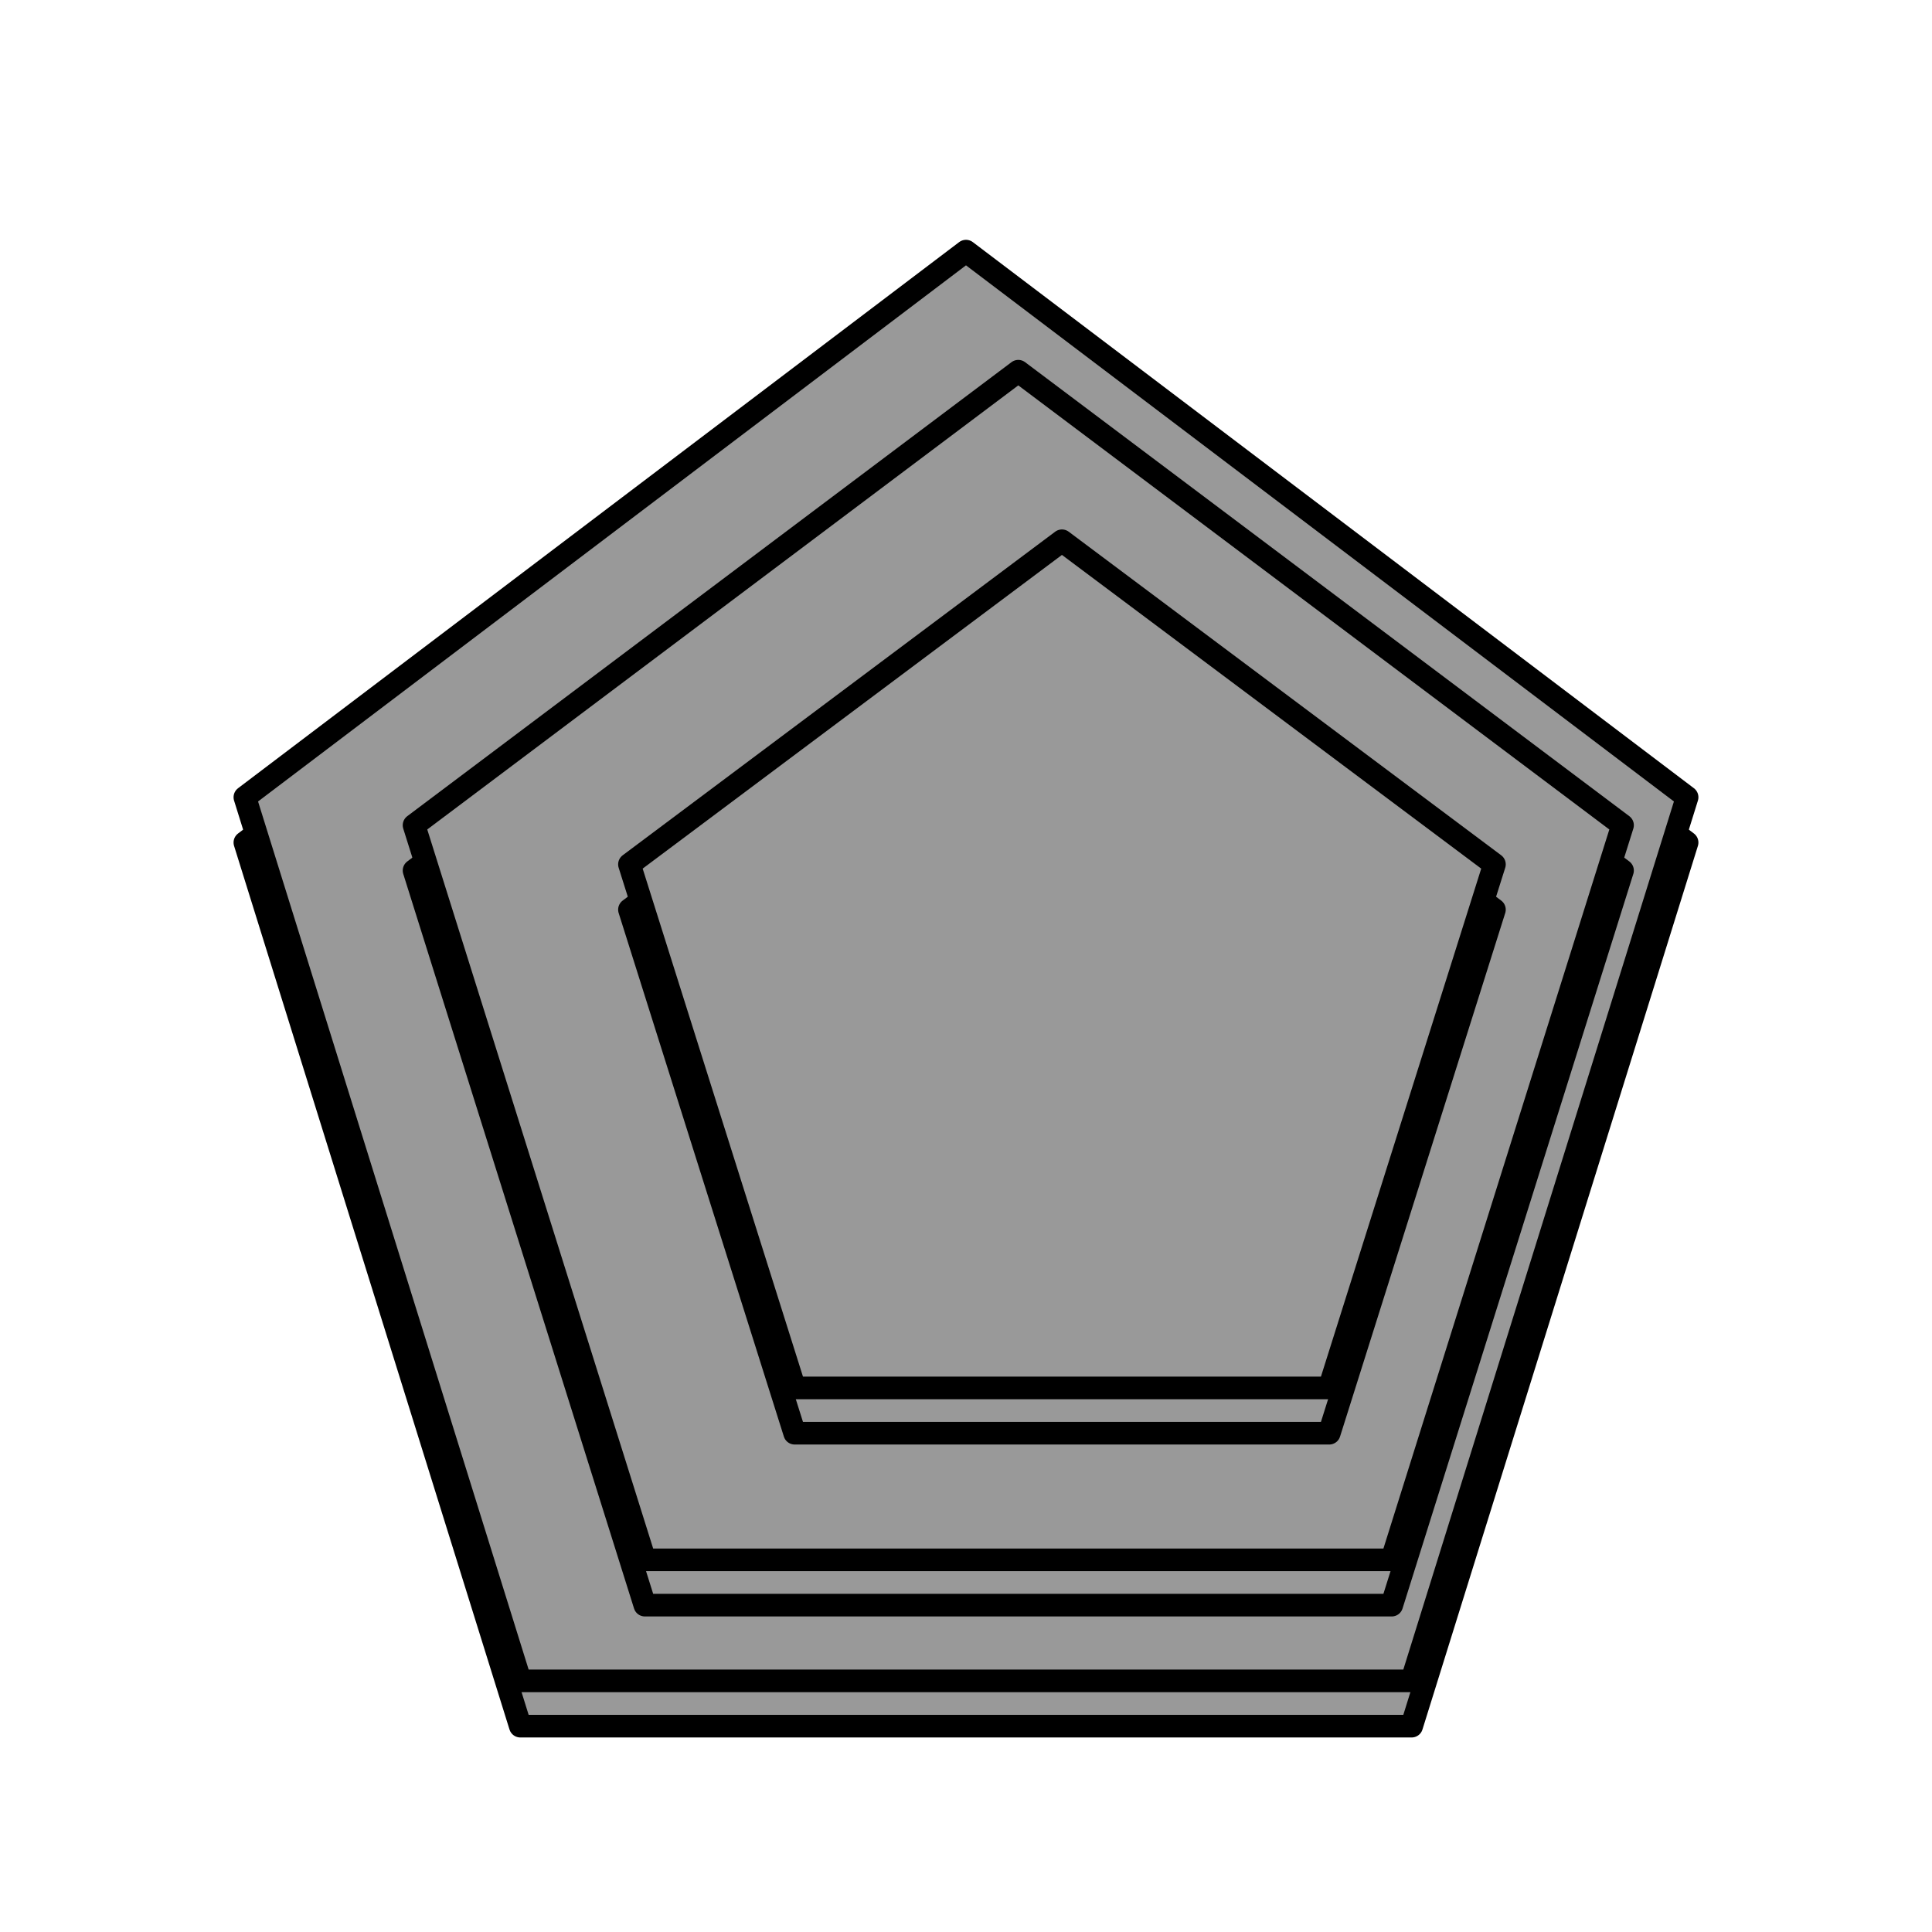 <svg version="1.1" viewBox="0.0 0.0 85.333 85.333" fill="none" stroke="none" stroke-linecap="square" stroke-miterlimit="10" xmlns:xlink="http://www.w3.org/1999/xlink" xmlns="http://www.w3.org/2000/svg"><clipPath id="p.0"><path d="m0 0l85.333 0l0 85.333l-85.333 0l0 -85.333z" clip-rule="nonzero"/></clipPath><g clip-path="url(#p.0)"><path fill="#000000" fill-opacity="0.0" d="m0 0l85.333 0l0 85.333l-85.333 0z" fill-rule="evenodd"/><g filter="url(#shadowFilter-p.1)"><use xlink:href="#p.1" transform="matrix(1.0 0.0 0.0 1.0 0.0 2.0)"/></g><defs><filter id="shadowFilter-p.1" filterUnits="userSpaceOnUse"><feGaussianBlur in="SourceAlpha" stdDeviation="2.0" result="blur"/><feComponentTransfer in="blur" color-interpolation-filters="sRGB"><feFuncR type="linear" slope="0" intercept="0.0"/><feFuncG type="linear" slope="0" intercept="0.0"/><feFuncB type="linear" slope="0" intercept="0.0"/><feFuncA type="linear" slope="0.71" intercept="0"/></feComponentTransfer></filter></defs><g id="p.1"><path fill="#999999" d="m10.816 35.213l31.85 -24.121l31.85 24.121l-12.166 39.028l-39.369 0z" fill-rule="evenodd"/><path stroke="#000000" stroke-width="1.0" stroke-linejoin="round" stroke-linecap="butt" d="m10.816 35.213l31.85 -24.121l31.85 24.121l-12.166 39.028l-39.369 0z" fill-rule="evenodd"/></g><g filter="url(#shadowFilter-p.2)"><use xlink:href="#p.2" transform="matrix(1.0 0.0 0.0 1.0 0.0 2.0)"/></g><defs><filter id="shadowFilter-p.2" filterUnits="userSpaceOnUse"><feGaussianBlur in="SourceAlpha" stdDeviation="2.0" result="blur"/><feComponentTransfer in="blur" color-interpolation-filters="sRGB"><feFuncR type="linear" slope="0" intercept="0.0"/><feFuncG type="linear" slope="0" intercept="0.0"/><feFuncB type="linear" slope="0" intercept="0.0"/><feFuncA type="linear" slope="0.71" intercept="0"/></feComponentTransfer></filter></defs><g id="p.2"><path fill="#999999" d="m18.288 36.449l26.688 -20.053l26.688 20.053l-10.194 32.447l-32.988 0z" fill-rule="evenodd"/><path stroke="#000000" stroke-width="1.0" stroke-linejoin="round" stroke-linecap="butt" d="m18.288 36.449l26.688 -20.053l26.688 20.053l-10.194 32.447l-32.988 0z" fill-rule="evenodd"/></g><g filter="url(#shadowFilter-p.3)"><use xlink:href="#p.3" transform="matrix(1.0 0.0 0.0 1.0 0.0 2.0)"/></g><defs><filter id="shadowFilter-p.3" filterUnits="userSpaceOnUse"><feGaussianBlur in="SourceAlpha" stdDeviation="2.0" result="blur"/><feComponentTransfer in="blur" color-interpolation-filters="sRGB"><feFuncR type="linear" slope="0" intercept="0.0"/><feFuncG type="linear" slope="0" intercept="0.0"/><feFuncB type="linear" slope="0" intercept="0.0"/><feFuncA type="linear" slope="0.71" intercept="0"/></feComponentTransfer></filter></defs><g id="p.3"><path fill="#999999" d="m27.802 38.177l19.102 -14.292l19.102 14.292l-7.296 23.125l-23.611 0z" fill-rule="evenodd"/><path stroke="#000000" stroke-width="1.0" stroke-linejoin="round" stroke-linecap="butt" d="m27.802 38.177l19.102 -14.292l19.102 14.292l-7.296 23.125l-23.611 0z" fill-rule="evenodd"/></g></g></svg>